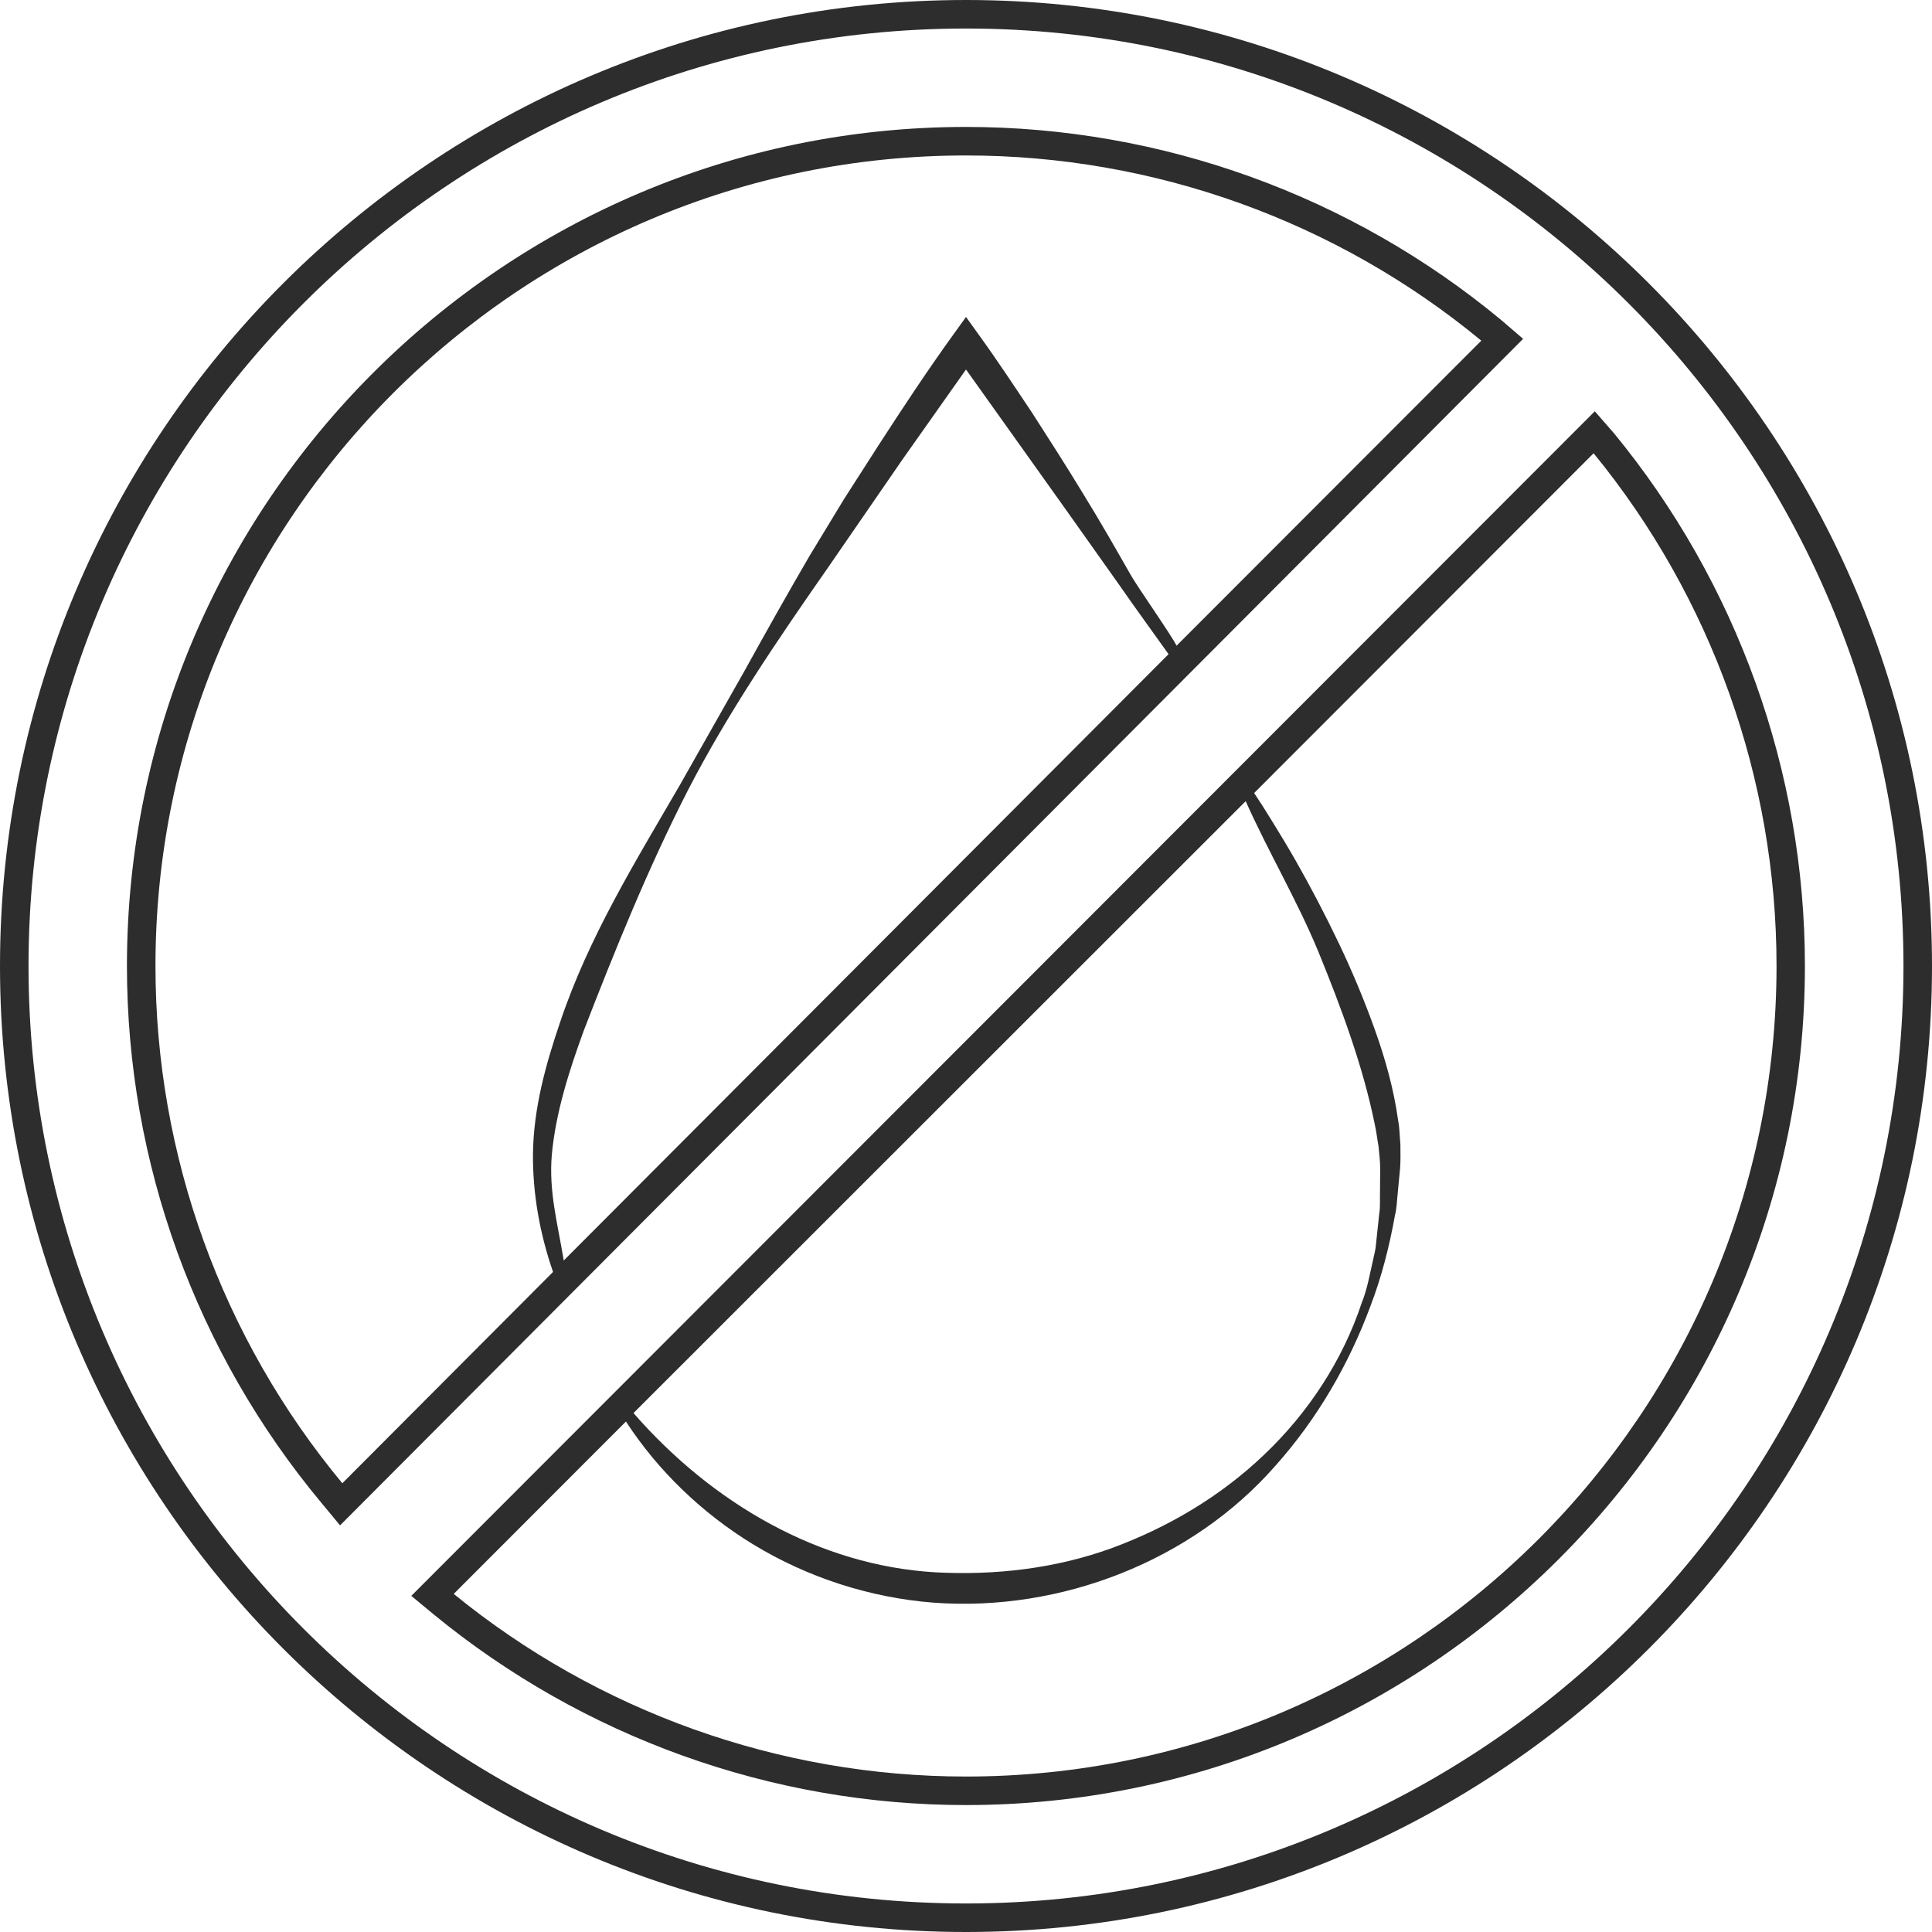 <?xml version="1.0" encoding="utf-8"?>
<!-- Generator: Adobe Illustrator 24.1.2, SVG Export Plug-In . SVG Version: 6.00 Build 0)  -->
<svg version="1.1" id="Layer_1" xmlns="http://www.w3.org/2000/svg" xmlns:xlink="http://www.w3.org/1999/xlink" x="0px" y="0px"
	 viewBox="0 0 128 128" style="enable-background:new 0 0 128 128;" xml:space="preserve">
<style type="text/css">
	.st0{fill:#2D2D2D;}
</style>
<g>
	<path class="st0" d="M64,0C28.71,0,0,28.71,0,64s28.71,64,64,64s64-28.71,64-64S99.29,0,64,0z M64,126.11
		C29.75,126.11,1.89,98.25,1.89,64S29.75,1.89,64,1.89S126.11,29.75,126.11,64S98.25,126.11,64,126.11z"/>
	<path class="st0" d="M105.66,27.25l-78.41,78.48l1.46,1.21c9.92,8.15,22.41,12.65,35.28,12.65c30.65,0,55.59-24.94,55.59-55.59
		c0-12.89-4.5-25.39-12.67-35.32L105.66,27.25z M82.53,53.08c1.53,3.42,3.39,6.53,4.81,9.96c1.53,3.75,2.95,7.56,3.74,11.44
		c0.11,0.49,0.16,0.97,0.25,1.45c0.04,0.49,0.11,0.96,0.11,1.46l-0.01,1.5c-0.02,0.5,0.03,1.01-0.05,1.5l-0.16,1.5l-0.08,0.75
		c-0.03,0.25-0.1,0.49-0.15,0.74c-0.23,0.98-0.39,1.99-0.77,2.93c-1.27,3.84-3.57,7.32-6.48,10.08c-2.91,2.78-6.41,4.83-10.12,6.19
		c-3.73,1.35-7.72,1.8-11.65,1.59c-7.69-0.45-14.77-4.56-20-10.55L82.53,53.08z M117.7,64c0,29.61-24.09,53.7-53.7,53.7
		c-12.37,0-24.38-4.3-33.94-12.1l11.41-11.42c2.13,3.27,5.04,6.07,8.43,8.14c3.58,2.18,7.71,3.53,11.94,3.86
		c8.44,0.63,17.14-2.77,22.65-9.06c2.78-3.11,4.88-6.74,6.31-10.6c0.74-1.93,1.25-3.95,1.62-6c0.13-0.51,0.13-1.03,0.19-1.55
		l0.15-1.56c0.04-0.52,0.02-1.07,0.02-1.6c-0.05-0.53-0.05-1.07-0.15-1.58c-0.29-2.09-0.86-4.11-1.56-6.06
		c-0.7-1.95-1.5-3.86-2.39-5.72c-0.89-1.86-1.84-3.68-2.86-5.47c-0.51-0.89-1.04-1.77-1.58-2.64c-0.37-0.61-0.76-1.21-1.15-1.8
		l22.49-22.51C113.4,39.59,117.7,51.61,117.7,64z"/>
	<path class="st0" d="M99.48,21.22C89.53,12.96,76.97,8.41,64,8.41C33.35,8.41,8.41,33.35,8.41,64c0,13.03,4.59,25.63,12.91,35.6
		l1.21,1.46l78.38-78.61L99.48,21.22z M37.35,83.51c-0.41-2.49-1-4.56-0.79-7.02c0.26-2.78,1.14-5.54,2.12-8.22
		c2.07-5.34,4.25-10.74,6.9-15.92c2.67-5.17,5.96-9.99,9.28-14.75l4.94-7.17L64,24.48l6.45,9.05l3.63,5.12
		c0.6,0.86,1.2,1.71,1.82,2.57l1.52,2.12L37.35,83.51z M77.95,42.78c-0.38-0.76-2.5-3.76-3.02-4.66c-1.04-1.82-2.08-3.65-3.19-5.44
		c-1.09-1.8-2.22-3.56-3.36-5.33c-1.17-1.75-2.32-3.5-3.56-5.21L64,21l-0.82,1.14c-1.72,2.38-3.32,4.81-4.91,7.26l-2.36,3.68
		l-2.27,3.74c-1.47,2.52-2.9,5.07-4.31,7.62l-4.31,7.61c-2.92,5.03-6.03,10.05-7.91,15.67c-0.95,2.79-1.76,5.68-1.8,8.73
		c-0.02,2.69,0.47,5.33,1.33,7.82l-13.96,14C14.69,88.64,10.3,76.53,10.3,64c0-29.61,24.09-53.7,53.7-53.7
		c12.48,0,24.55,4.35,34.14,12.27L77.95,42.78z"/>
</g>
</svg>
